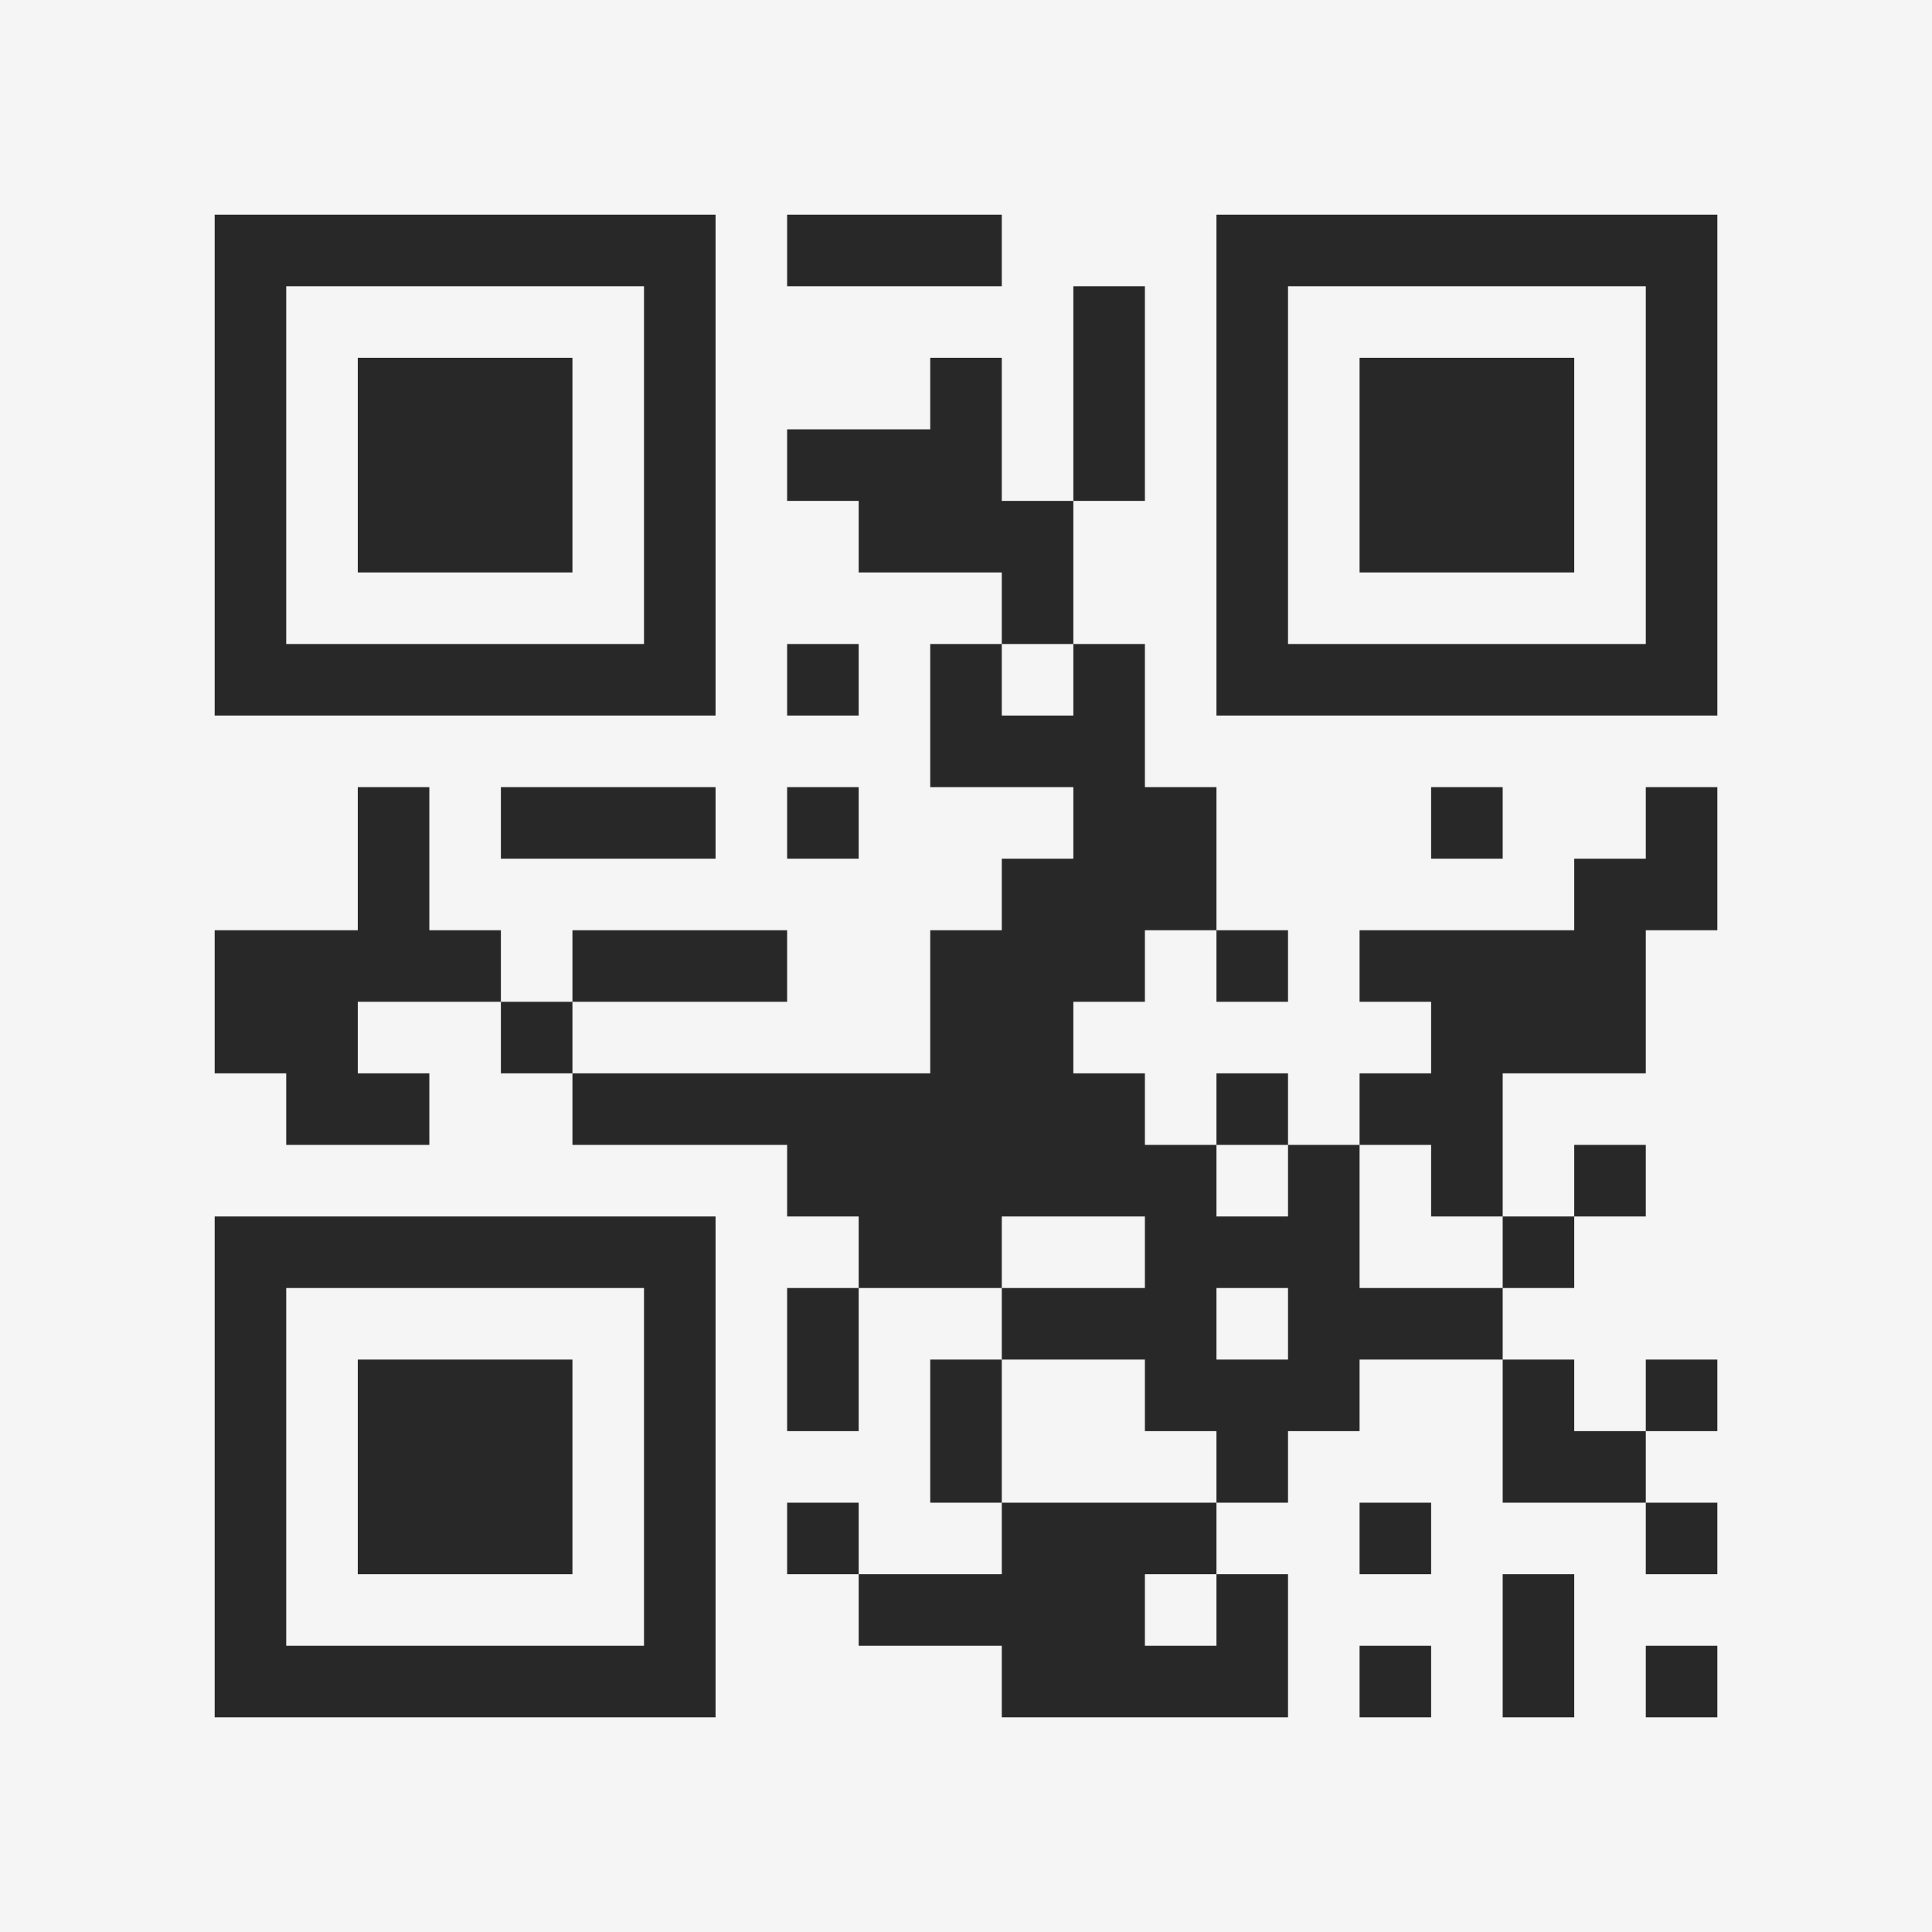 <?xml version="1.0" encoding="UTF-8"?>
<svg xmlns="http://www.w3.org/2000/svg" version="1.1" width="400" height="400" viewBox="0 0 400 400"><rect x="0" y="0" width="400" height="400" fill="#f5f5f5"/><g transform="scale(14.815)"><g transform="translate(3,3)"><path fill-rule="evenodd" d="M8 0L8 1L11 1L11 0ZM12 1L12 4L11 4L11 2L10 2L10 3L8 3L8 4L9 4L9 5L11 5L11 6L10 6L10 8L12 8L12 9L11 9L11 10L10 10L10 12L5 12L5 11L8 11L8 10L5 10L5 11L4 11L4 10L3 10L3 8L2 8L2 10L0 10L0 12L1 12L1 13L3 13L3 12L2 12L2 11L4 11L4 12L5 12L5 13L8 13L8 14L9 14L9 15L8 15L8 17L9 17L9 15L11 15L11 16L10 16L10 18L11 18L11 19L9 19L9 18L8 18L8 19L9 19L9 20L11 20L11 21L15 21L15 19L14 19L14 18L15 18L15 17L16 17L16 16L18 16L18 18L20 18L20 19L21 19L21 18L20 18L20 17L21 17L21 16L20 16L20 17L19 17L19 16L18 16L18 15L19 15L19 14L20 14L20 13L19 13L19 14L18 14L18 12L20 12L20 10L21 10L21 8L20 8L20 9L19 9L19 10L16 10L16 11L17 11L17 12L16 12L16 13L15 13L15 12L14 12L14 13L13 13L13 12L12 12L12 11L13 11L13 10L14 10L14 11L15 11L15 10L14 10L14 8L13 8L13 6L12 6L12 4L13 4L13 1ZM8 6L8 7L9 7L9 6ZM11 6L11 7L12 7L12 6ZM4 8L4 9L7 9L7 8ZM8 8L8 9L9 9L9 8ZM17 8L17 9L18 9L18 8ZM14 13L14 14L15 14L15 13ZM16 13L16 15L18 15L18 14L17 14L17 13ZM11 14L11 15L13 15L13 14ZM14 15L14 16L15 16L15 15ZM11 16L11 18L14 18L14 17L13 17L13 16ZM16 18L16 19L17 19L17 18ZM13 19L13 20L14 20L14 19ZM18 19L18 21L19 21L19 19ZM16 20L16 21L17 21L17 20ZM20 20L20 21L21 21L21 20ZM0 0L0 7L7 7L7 0ZM1 1L1 6L6 6L6 1ZM2 2L2 5L5 5L5 2ZM14 0L14 7L21 7L21 0ZM15 1L15 6L20 6L20 1ZM16 2L16 5L19 5L19 2ZM0 14L0 21L7 21L7 14ZM1 15L1 20L6 20L6 15ZM2 16L2 19L5 19L5 16Z" fill="#282828"/></g></g></svg>
